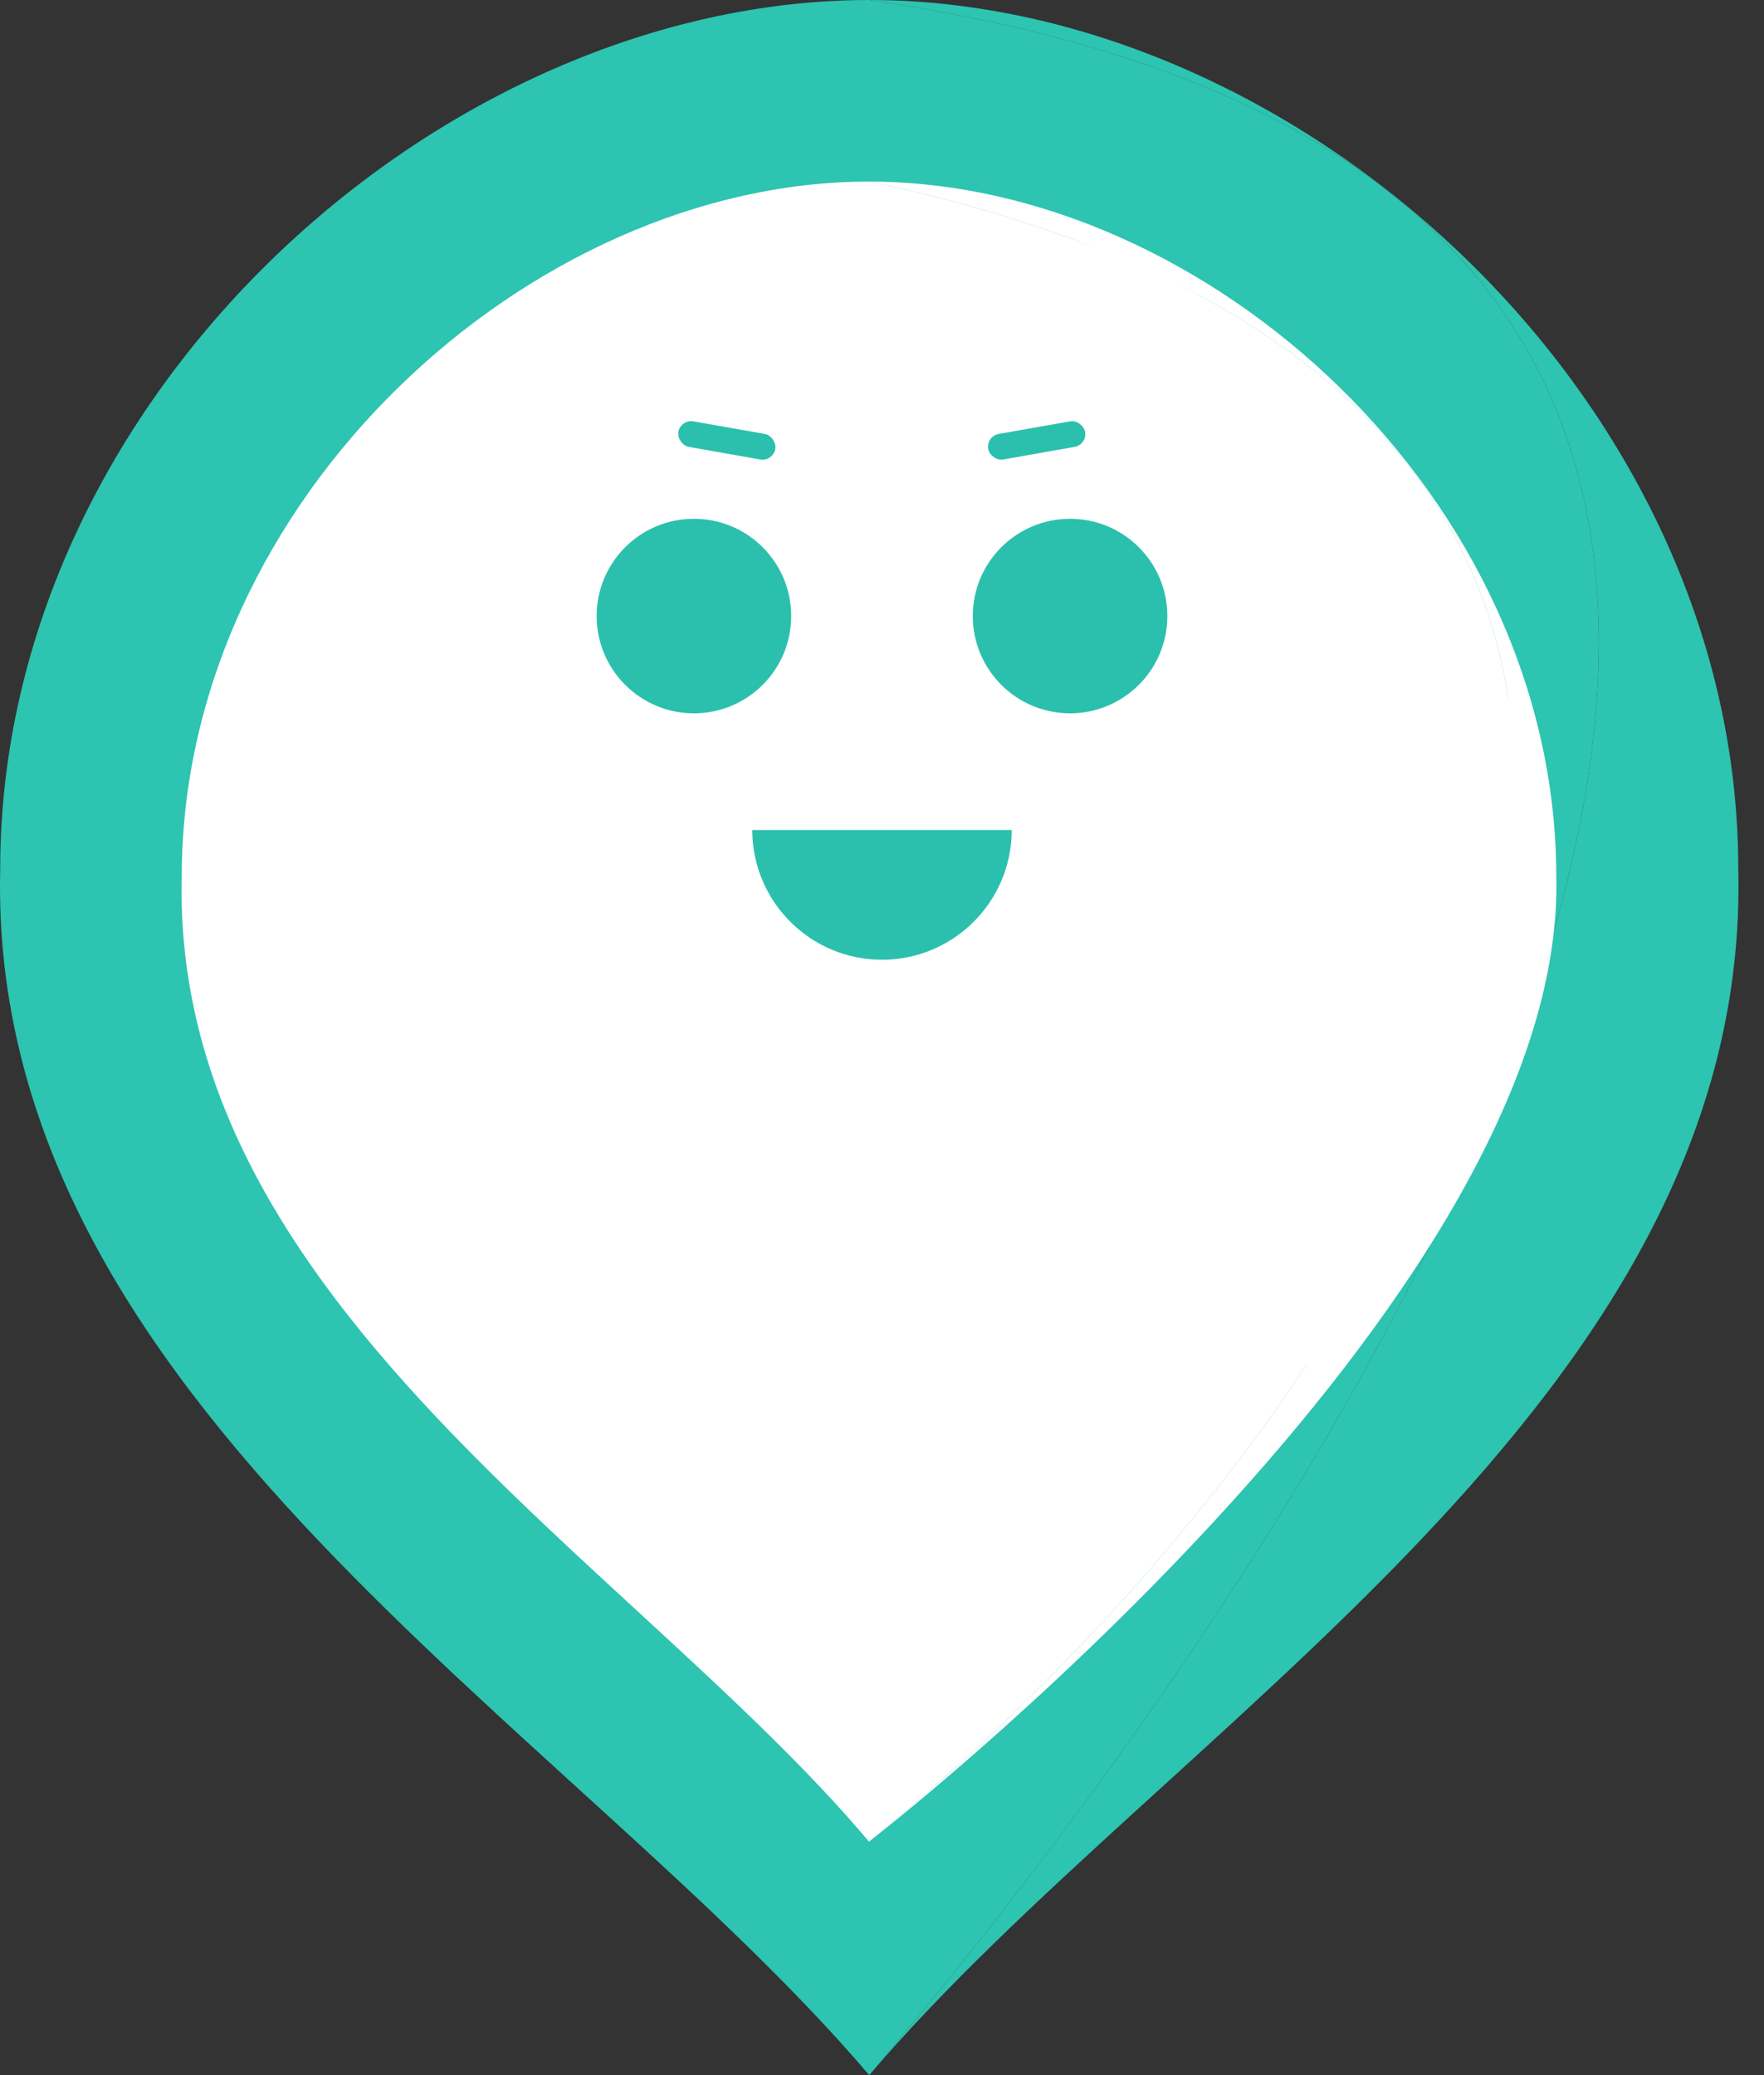<svg viewBox="0 0 68 80" fill="none" xmlns="http://www.w3.org/2000/svg">
<rect x="0" y="0" width="68" height="80" fill="#333333" stroke="none"/>
<path d="M33.508 80C22.008 66.5 -0.492 54 0.008 33.5C0.008 15.275 17.008 0 33.508 0C88.5 8 48.5 62.401 33.508 80Z" fill="#2DC4B1"/>
<path d="M33.508 80C45.009 66.5 67.508 54 67.008 33.5C67.008 15.275 50.008 0 33.508 0C88.5 8 48.5 62.401 33.508 80Z" fill="#2DC4B1"/>
<circle cx="33.5" cy="33.5" r="25.5" fill="white"/>
<path d="M33.5 71C24.405 60.2 6.611 50.2 7.006 33.8C7.006 19.22 20.451 7 33.5 7C74 15.5 58.5 50.5 33.5 71Z" fill="white"/>
<path d="M33.5 71C33.5 71 60.389 50.2 59.993 33.8C59.993 19.22 46.549 7 33.5 7C74 15.5 58.5 50.5 33.5 71Z" fill="white"/>
<circle cx="26.75" cy="23.75" r="3.75" fill="#2BC0AE"/>
<circle cx="41.25" cy="23.75" r="3.75" fill="#2BC0AE"/>
<path d="M39 32C39 34.761 36.761 37 34 37C31.239 37 29 34.761 29 32L34 32L39 32Z" fill="#2BC0AE"/>
<rect x="38.007" y="16.816" width="3.794" height="1" rx="0.5" transform="rotate(-10 38.007 16.816)" fill="#2BC0AE"/>
<rect x="29.8" y="17.801" width="3.794" height="1" rx="0.5" transform="rotate(-170 29.8 17.801)" fill="#2BC0AE"/>
</svg>

